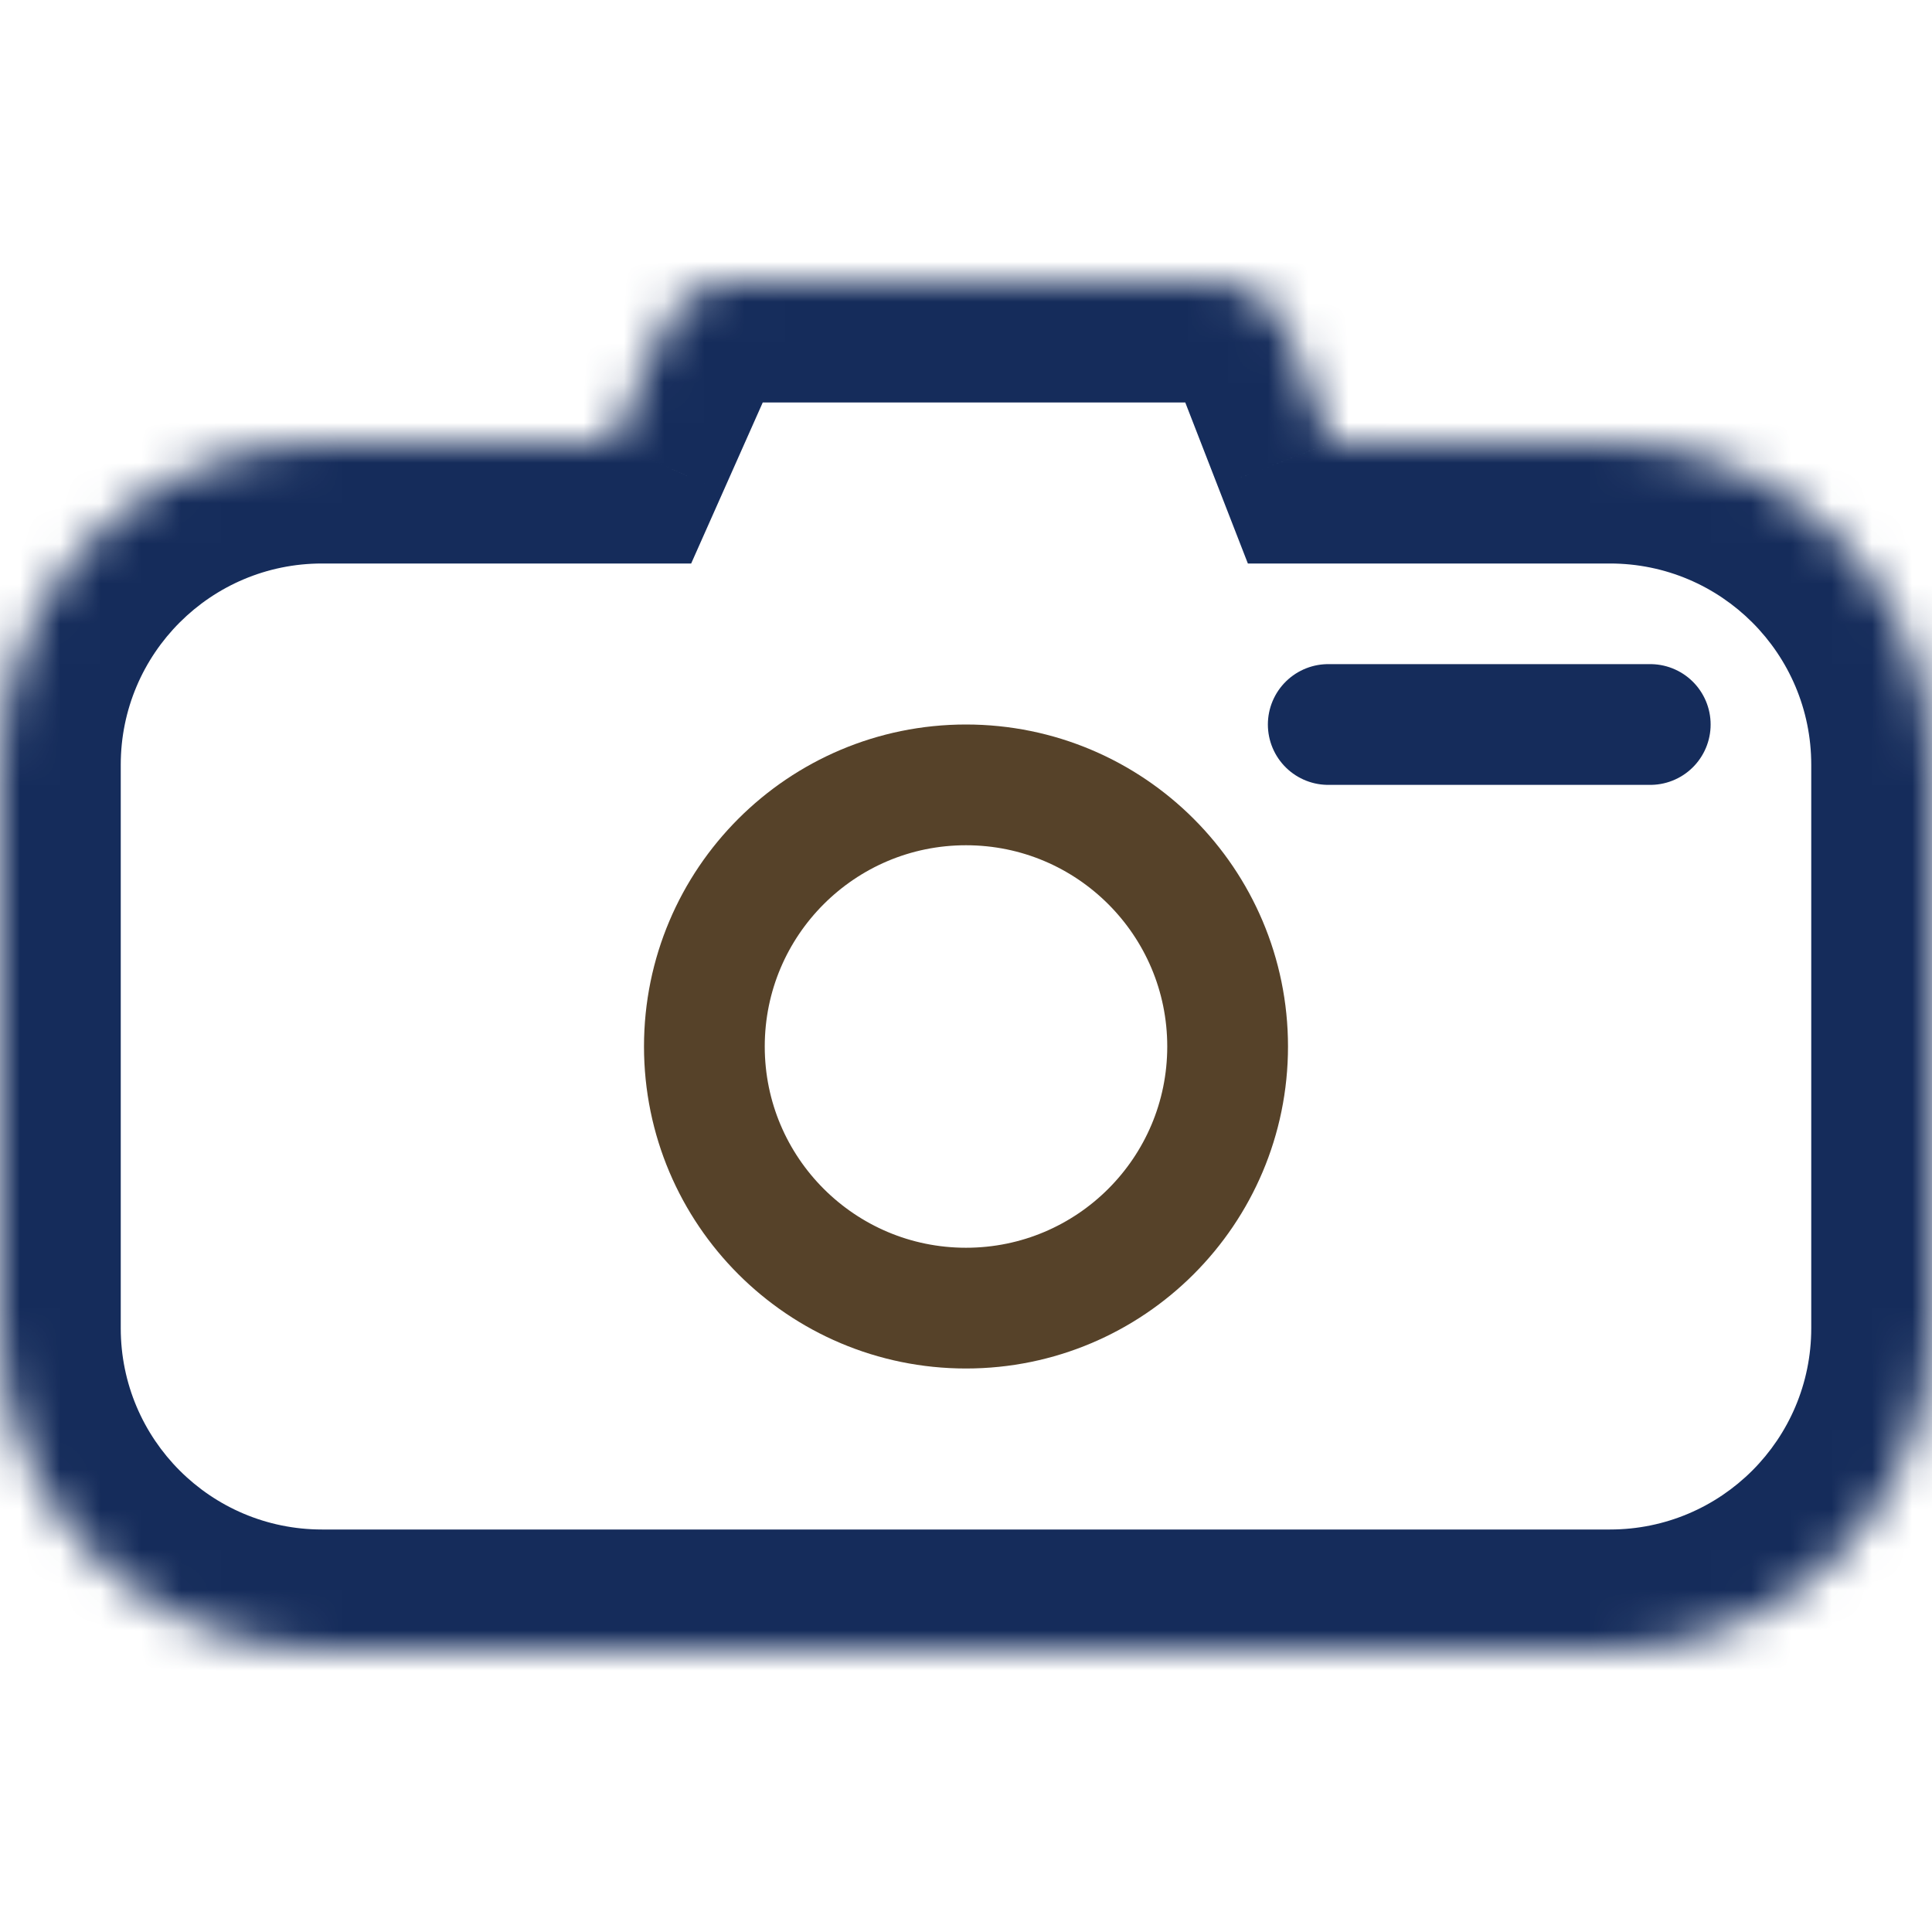 <svg width="48" height="48" viewBox="0 0 48 48" fill="none" xmlns="http://www.w3.org/2000/svg">
<circle cx="24" cy="26" r="6.5" stroke="#564229" stroke-width="3"/>
<path d="M41 18L33 18" stroke="#152C5B" stroke-width="3" stroke-linecap="round"/>
<mask id="path-3-inside-1_19_7" fill="white">
<path fill-rule="evenodd" clip-rule="evenodd" d="M18.3 7C17.509 7 16.793 7.465 16.472 8.188L15.222 11H8C3.582 11 0 14.582 0 19V33C0 37.418 3.582 41 8 41H40C44.418 41 48 37.418 48 33V19C48 14.582 44.418 11 40 11H33.056L31.996 8.275C31.697 7.506 30.957 7 30.132 7H18.3Z"/>
</mask>
<path d="M16.472 8.188L13.731 6.969L13.731 6.969L16.472 8.188ZM15.222 11V14H17.172L17.964 12.218L15.222 11ZM33.056 11L30.259 12.087L31.003 14H33.056V11ZM31.996 8.275L29.2 9.362L29.2 9.362L31.996 8.275ZM19.214 9.406C19.053 9.767 18.695 10 18.3 10V4C16.324 4 14.533 5.164 13.731 6.969L19.214 9.406ZM17.964 12.218L19.214 9.406L13.731 6.969L12.481 9.782L17.964 12.218ZM8 14H15.222V8H8V14ZM3 19C3 16.239 5.239 14 8 14V8C1.925 8 -3 12.925 -3 19H3ZM3 33V19H-3V33H3ZM8 38C5.239 38 3 35.761 3 33H-3C-3 39.075 1.925 44 8 44V38ZM40 38H8V44H40V38ZM45 33C45 35.761 42.761 38 40 38V44C46.075 44 51 39.075 51 33H45ZM45 19V33H51V19H45ZM40 14C42.761 14 45 16.239 45 19H51C51 12.925 46.075 8 40 8V14ZM33.056 14H40V8H33.056V14ZM29.2 9.362L30.259 12.087L35.852 9.913L34.792 7.188L29.2 9.362ZM30.132 10C29.72 10 29.349 9.747 29.2 9.362L34.792 7.188C34.044 5.266 32.194 4 30.132 4V10ZM18.3 10H30.132V4H18.3V10Z" fill="#152C5B" mask="url(#path-3-inside-1_19_7)"/>
</svg>
